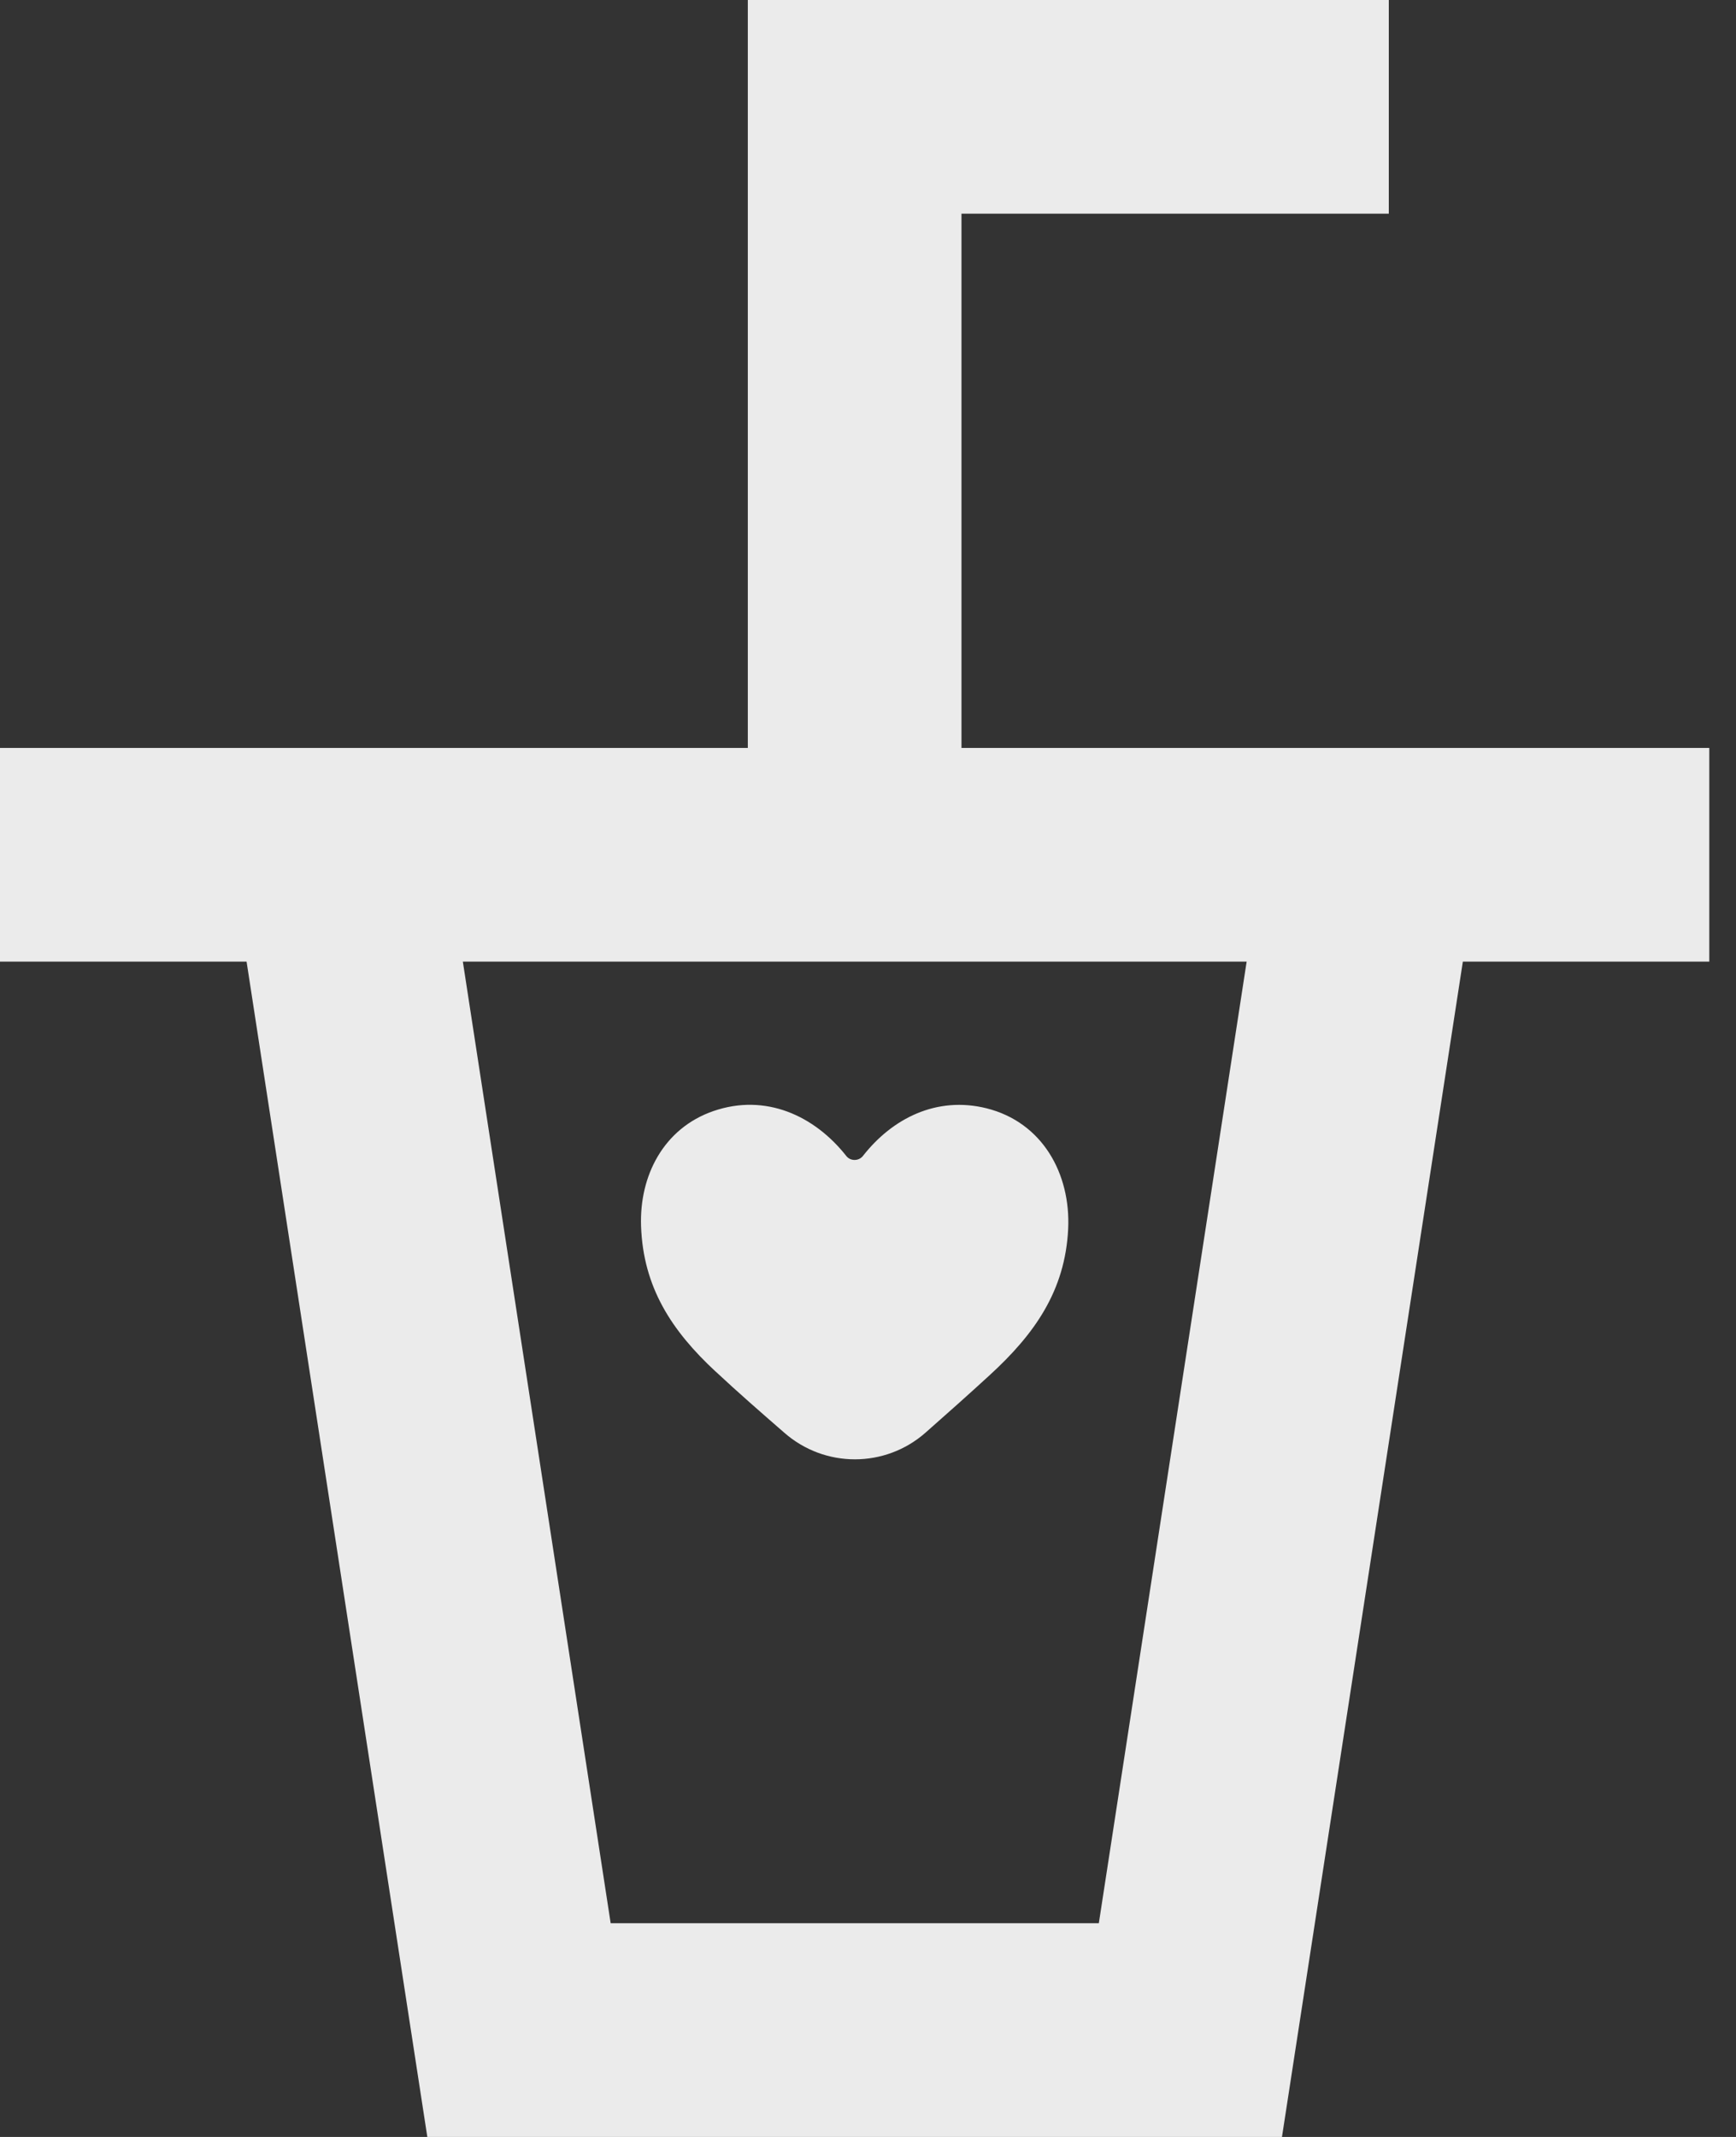 <!-- Generated by IcoMoon.io -->
<svg version="1.1" xmlns="http://www.w3.org/2000/svg" width="26" height="32" viewBox="0 0 26 32">
<rect x="0" y="0" width="26" height="32" fill="#333333" stroke="none"/>
<title>as-drink-1</title>
<path fill="#ebebeb" d="M10.718 20.539c-0.658-0.611-1.085-1.261-1.117-2.179-0.026-0.755 0.338-1.464 1.083-1.722 0.781-0.269 1.514 0.067 1.992 0.674 0.062 0.078 0.186 0.077 0.248-0.002 0.443-0.566 1.106-0.898 1.85-0.714 0.84 0.21 1.262 0.981 1.224 1.805-0.045 0.931-0.506 1.578-1.174 2.19-0.317 0.291-0.64 0.578-0.962 0.862-0.605 0.533-1.509 0.533-2.115 0.002-0.346-0.301-0.693-0.603-1.029-0.917zM16.456 28.8h-7.31l-2.214-14.4h11.739l-2.214 14.4zM14.4 11.2v-8h6.4v-3.2h-9.6v11.2h-11.2v3.2h3.693l2.707 17.6h12.8l2.709-17.6h3.691v-3.2h-11.2z"></path>
</svg>
